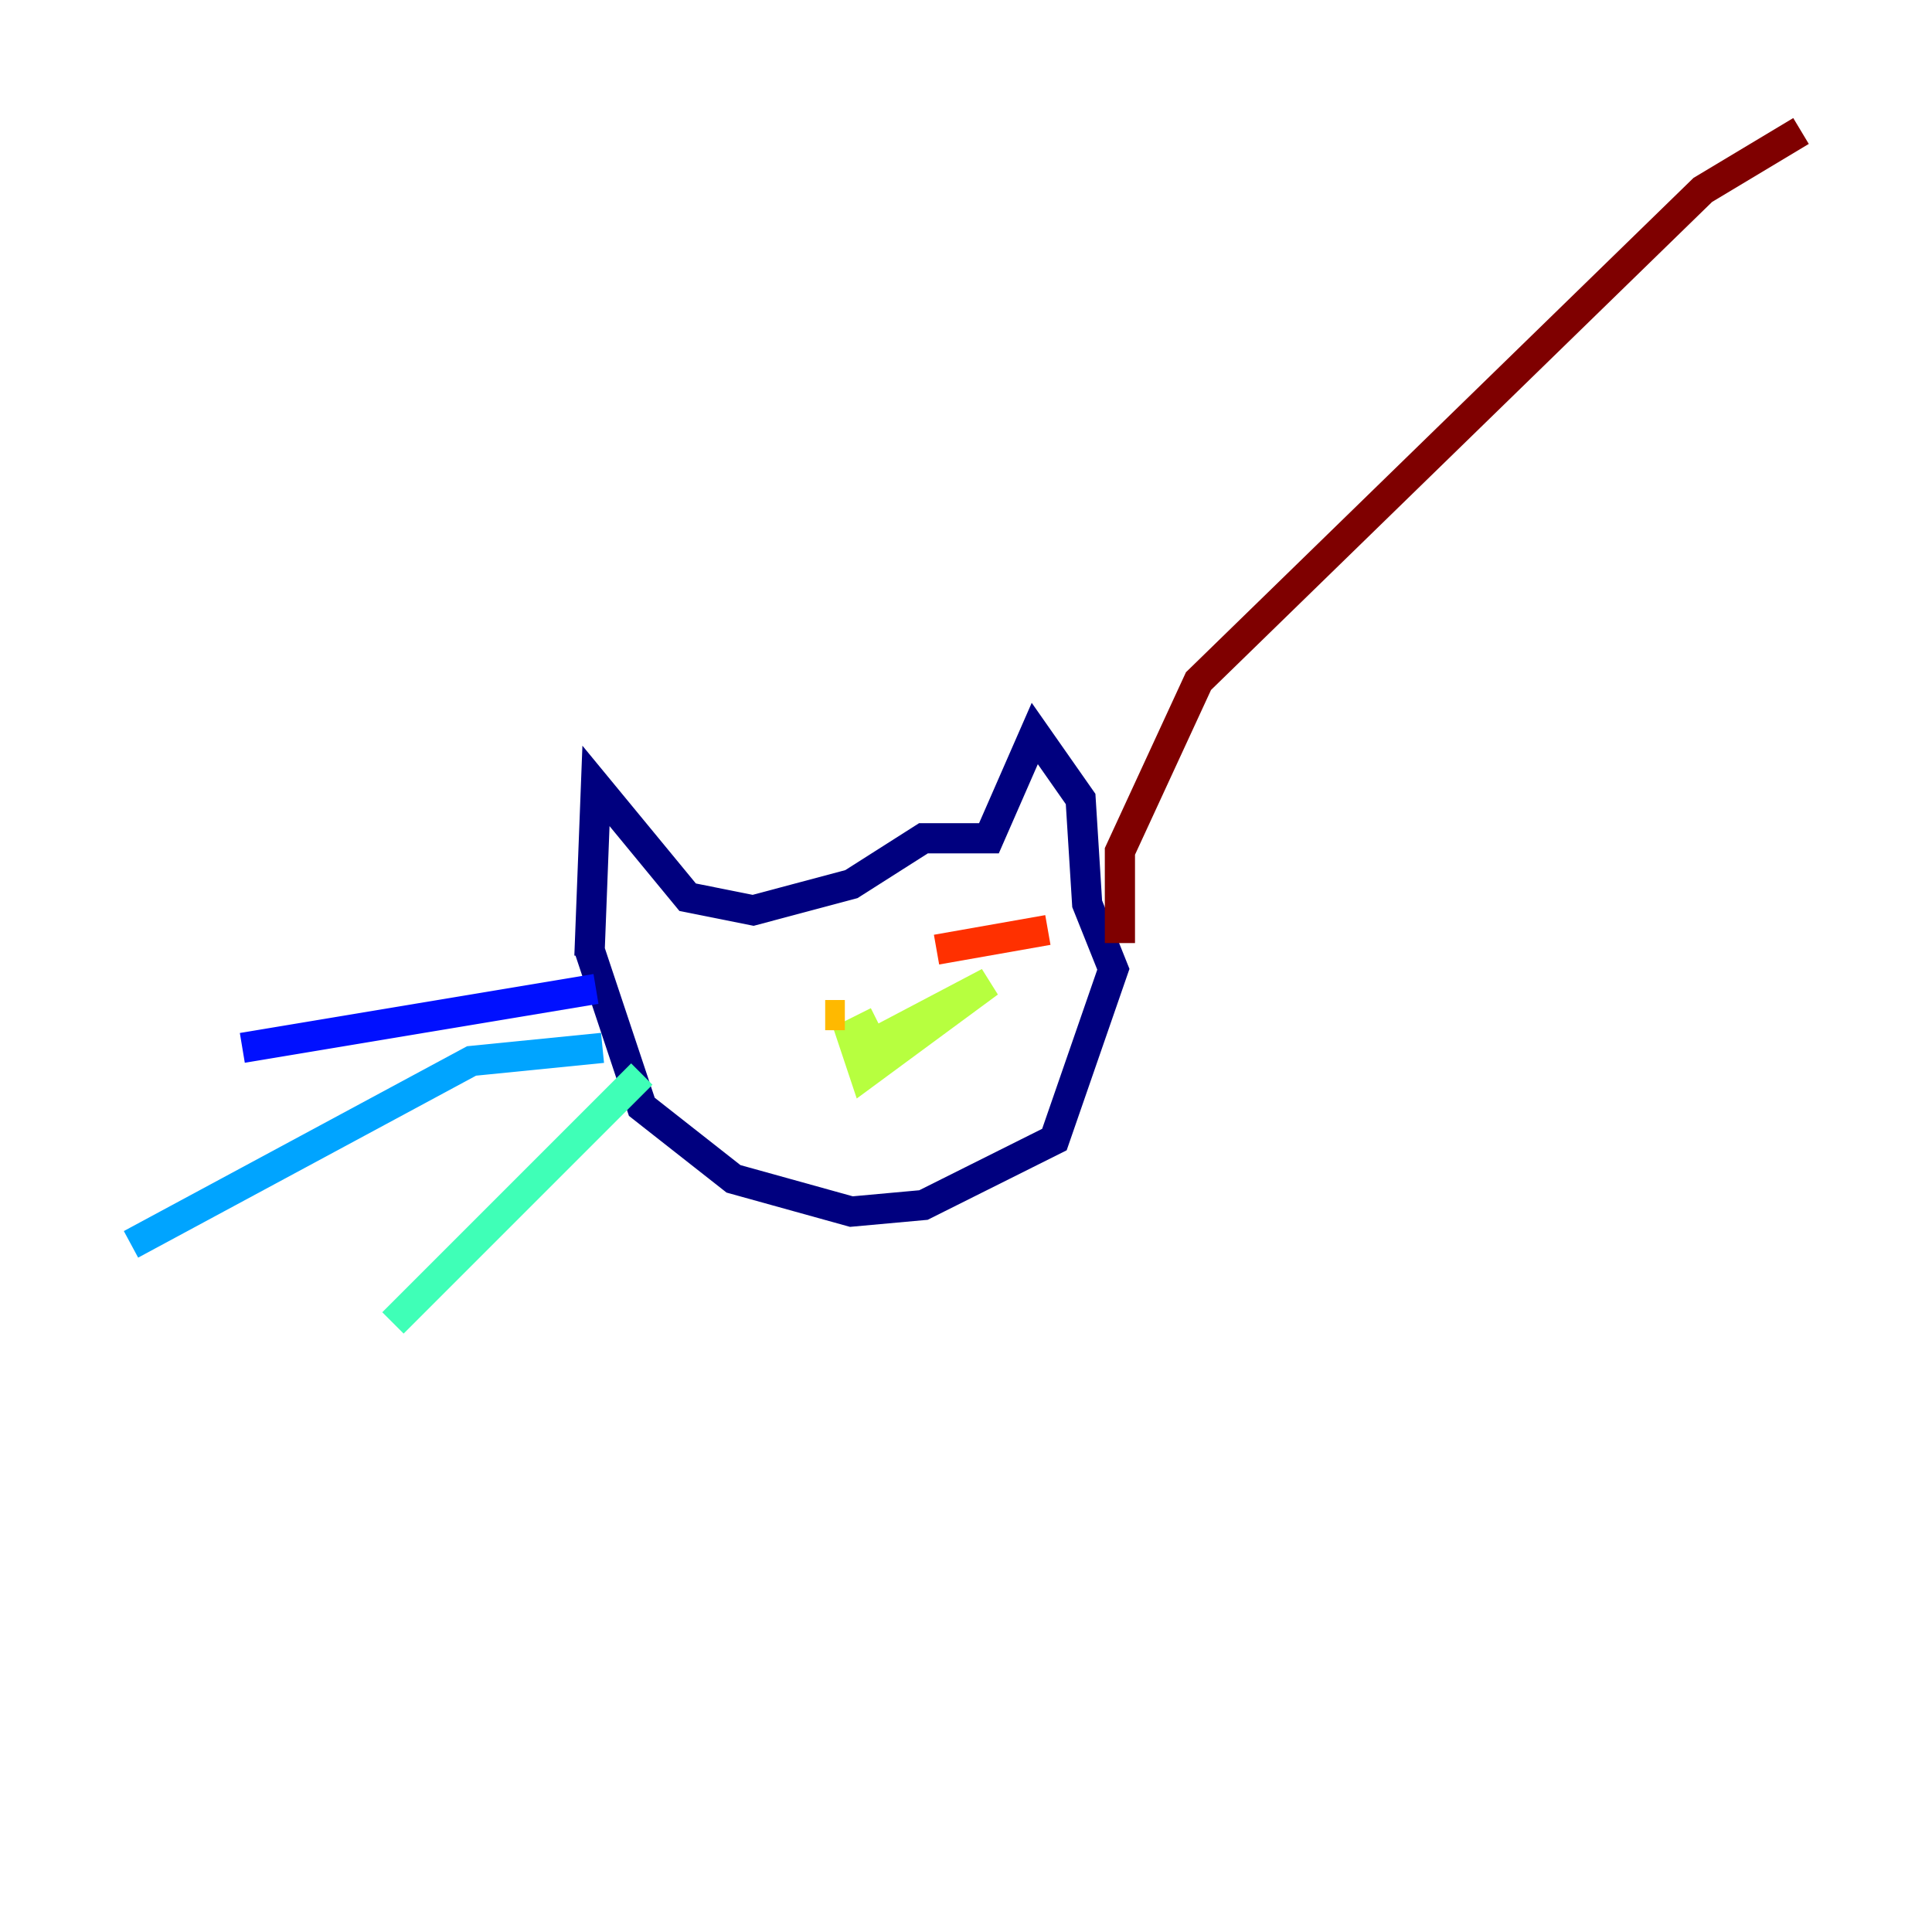 <?xml version="1.0" encoding="utf-8" ?>
<svg baseProfile="tiny" height="128" version="1.2" viewBox="0,0,128,128" width="128" xmlns="http://www.w3.org/2000/svg" xmlns:ev="http://www.w3.org/2001/xml-events" xmlns:xlink="http://www.w3.org/1999/xlink"><defs /><polyline fill="none" points="39.051,63.349 39.485,52.068 45.559,59.444 49.898,60.312 56.407,58.576 61.18,55.539 65.519,55.539 68.556,48.597 71.593,52.936 72.027,59.878 73.763,64.217 69.858,75.498 61.18,79.837 56.407,80.271 48.597,78.102 42.522,73.329 39.051,62.915" stroke="#00007f" stroke-width="2" /><polyline fill="none" points="39.485,65.519 16.054,69.424" stroke="#0010ff" stroke-width="2" /><polyline fill="none" points="39.919,69.424 31.241,70.291 8.678,82.441" stroke="#00a4ff" stroke-width="2" /><polyline fill="none" points="42.522,71.159 26.034,87.647" stroke="#3fffb7" stroke-width="2" /><polyline fill="none" points="57.275,69.424 65.519,65.085 57.275,71.159 56.407,68.556 58.142,67.688" stroke="#b7ff3f" stroke-width="2" /><polyline fill="none" points="55.973,67.254 54.671,67.254" stroke="#ffb900" stroke-width="2" /><polyline fill="none" points="62.047,62.915 69.424,61.614" stroke="#ff3000" stroke-width="2" /><polyline fill="none" points="74.197,62.481 74.197,56.407 79.403,45.125 112.814,12.583 119.322,8.678" stroke="#7f0000" stroke-width="2" /></svg>